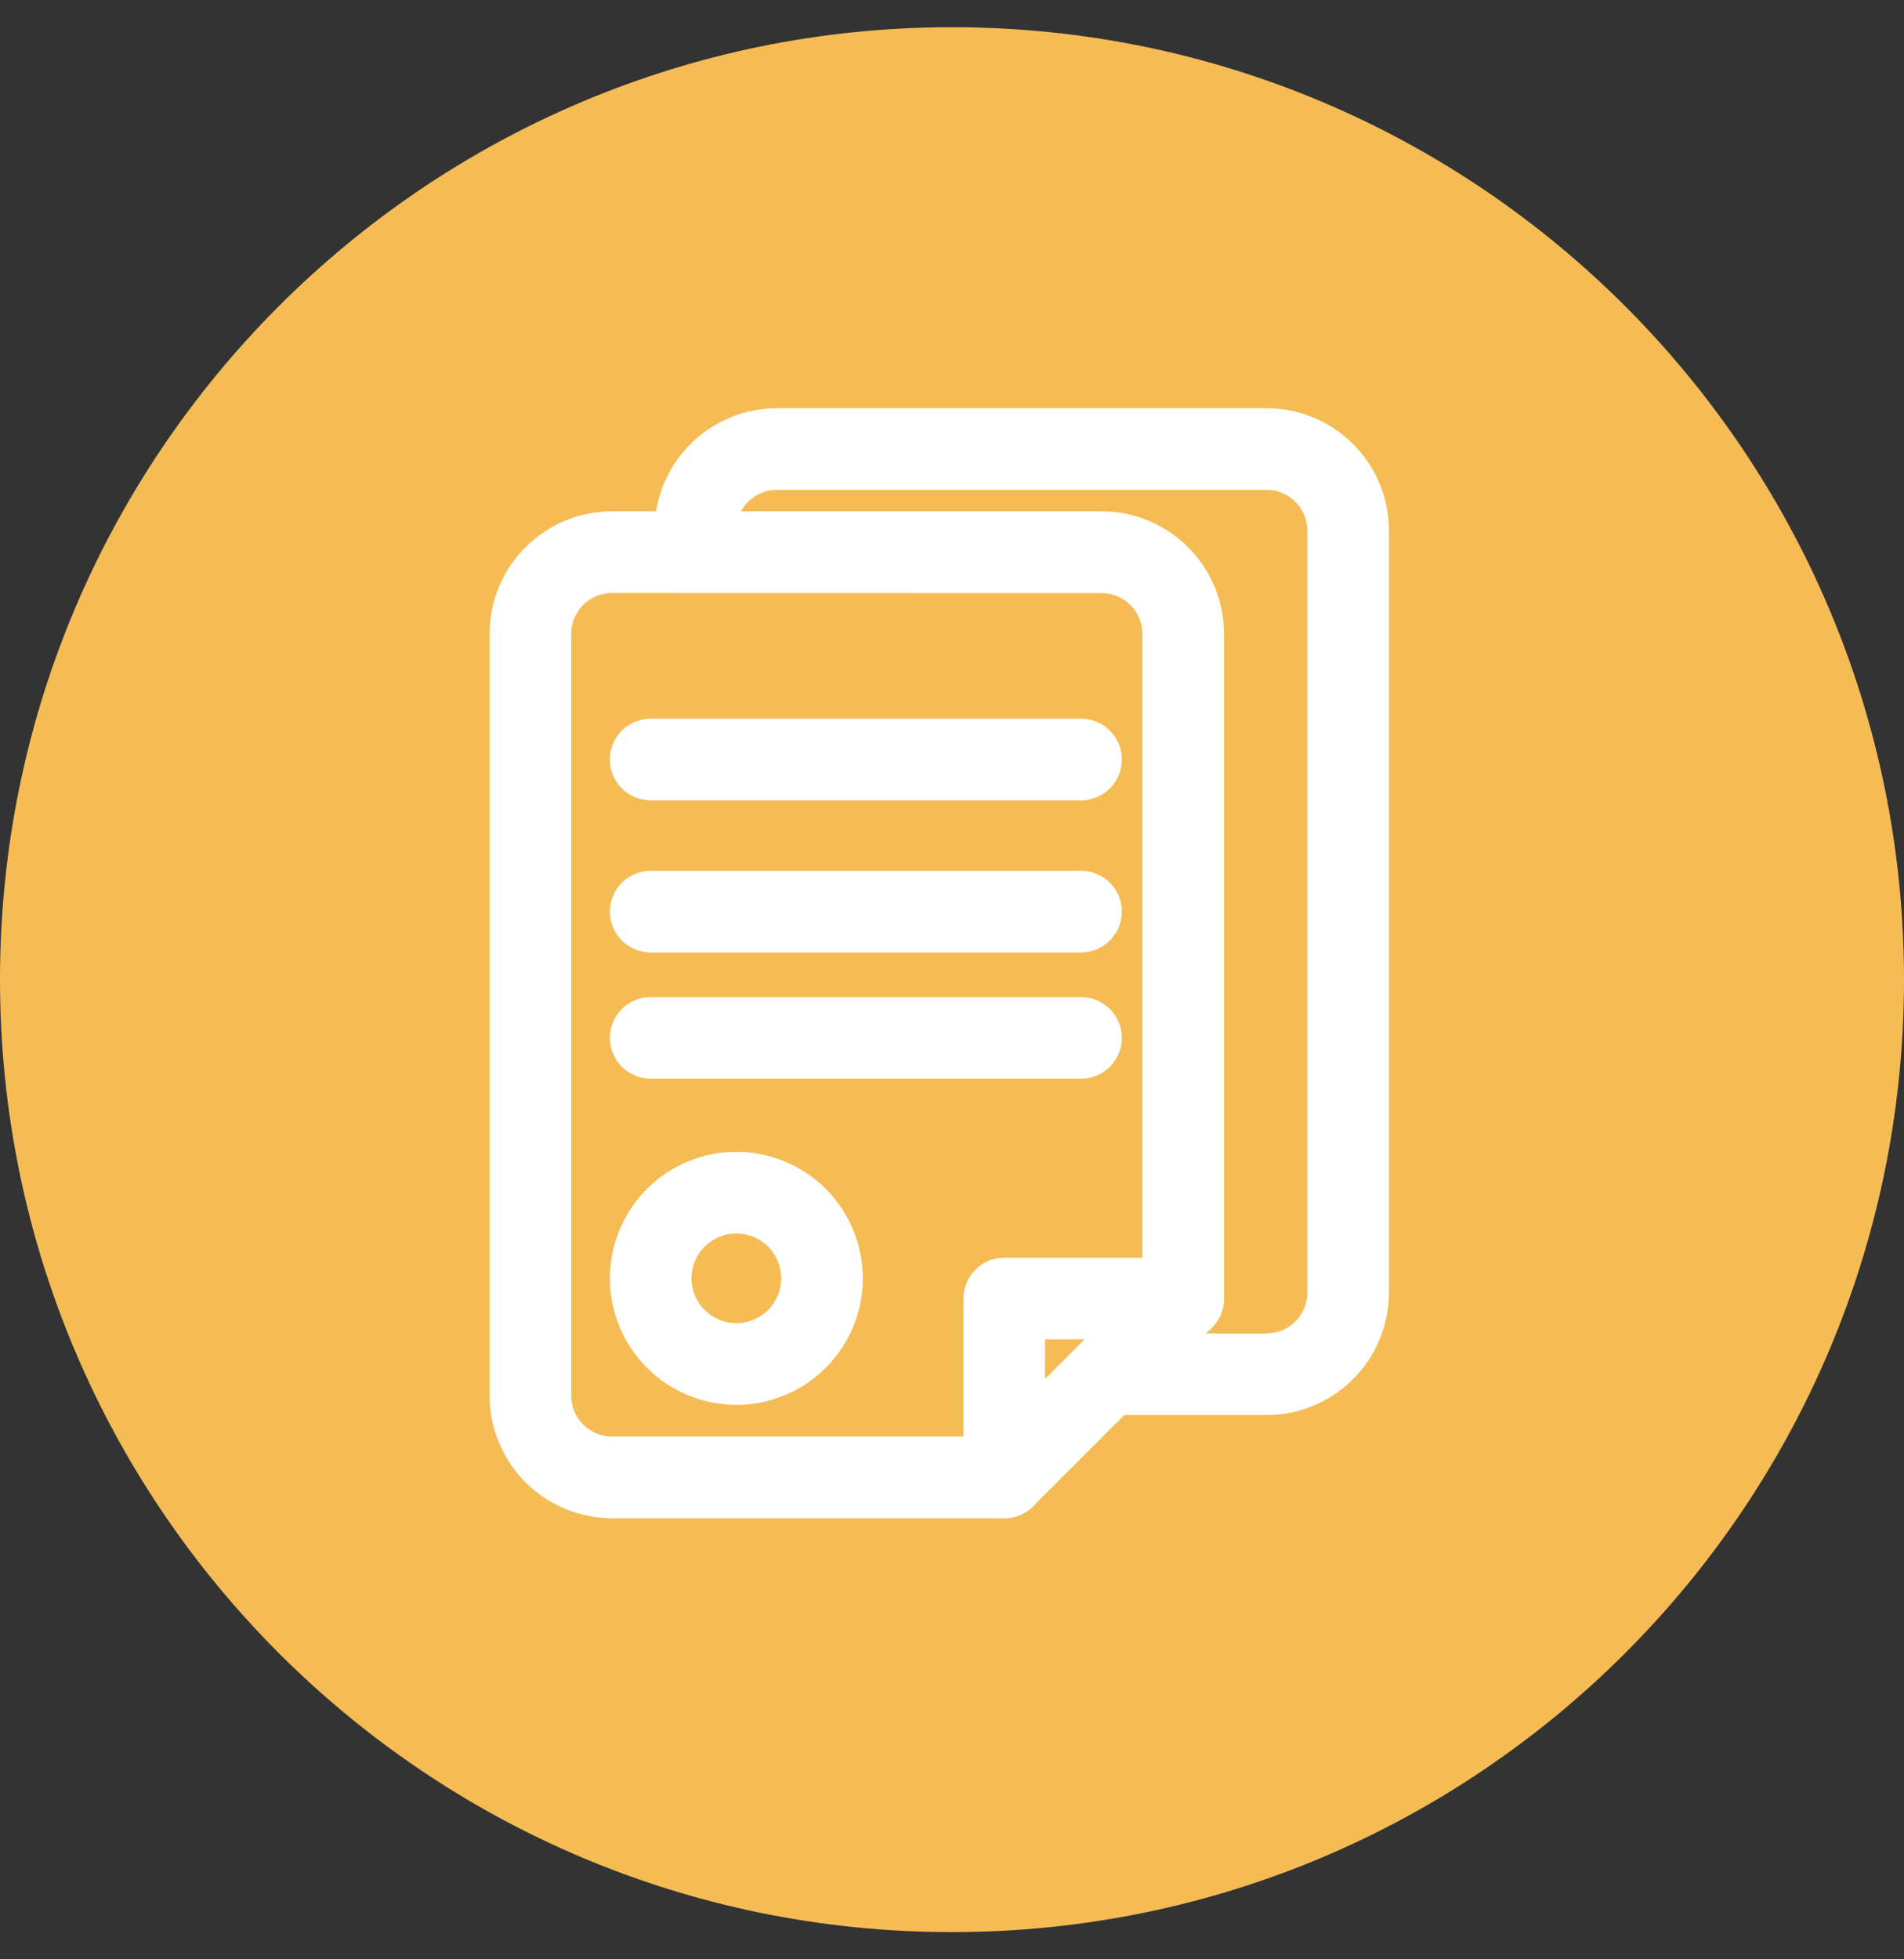 <svg width="35" height="36" viewBox="0 0 35 36" fill="none" xmlns="http://www.w3.org/2000/svg">
<rect x="0" y="0" width="35" height="36" fill="#333333" stroke="none"/>
<path d="M17.5 35.5C27.165 35.5 35 27.665 35 18C35 8.335 27.165 0.5 17.5 0.5C7.835 0.5 0 8.335 0 18C0 27.665 7.835 35.5 17.5 35.5Z" fill="#F5BC55"/>
<path d="M18.461 27.895H11.25C10.653 27.894 10.082 27.657 9.66 27.235C9.238 26.813 9.001 26.241 9 25.645V11.645C9.001 11.048 9.238 10.476 9.66 10.055C10.082 9.633 10.653 9.395 11.25 9.395H20.25C20.847 9.395 21.419 9.633 21.84 10.055C22.262 10.476 22.5 11.048 22.5 11.645V23.859C22.5 23.958 22.481 24.055 22.443 24.146C22.405 24.238 22.35 24.32 22.28 24.39L18.991 27.675C18.922 27.745 18.839 27.8 18.748 27.838C18.657 27.876 18.559 27.895 18.461 27.895ZM11.25 10.895C11.051 10.895 10.86 10.974 10.72 11.115C10.579 11.255 10.5 11.446 10.5 11.645V25.645C10.5 25.844 10.579 26.035 10.72 26.175C10.861 26.316 11.051 26.395 11.25 26.395H18.15L21 23.548V11.647C21 11.448 20.921 11.258 20.78 11.117C20.639 10.976 20.449 10.897 20.25 10.897L11.25 10.895Z" fill="white"/>
<path d="M23.282 26H20.542C20.343 26 20.153 25.921 20.012 25.78C19.871 25.64 19.792 25.449 19.792 25.25C19.792 25.051 19.871 24.86 20.012 24.72C20.153 24.579 20.343 24.5 20.542 24.5H23.282C23.481 24.5 23.672 24.421 23.812 24.28C23.953 24.139 24.032 23.949 24.032 23.75V9.75C24.032 9.551 23.953 9.36 23.812 9.22C23.672 9.079 23.481 9 23.282 9H14.282C14.083 9 13.893 9.079 13.752 9.22C13.612 9.361 13.533 9.551 13.532 9.75C13.532 9.949 13.453 10.14 13.312 10.28C13.172 10.421 12.981 10.5 12.782 10.5C12.583 10.5 12.393 10.421 12.252 10.28C12.111 10.14 12.032 9.949 12.032 9.75C12.033 9.153 12.27 8.581 12.692 8.16C13.114 7.738 13.686 7.501 14.282 7.5H23.282C23.879 7.501 24.451 7.738 24.873 8.16C25.294 8.581 25.532 9.153 25.532 9.75V23.75C25.531 24.346 25.294 24.918 24.872 25.34C24.451 25.762 23.879 25.999 23.282 26Z" fill="white"/>
<path d="M18.461 27.895C18.262 27.895 18.071 27.816 17.931 27.675C17.79 27.535 17.711 27.344 17.711 27.145V23.859C17.711 23.66 17.79 23.469 17.931 23.329C18.071 23.188 18.262 23.109 18.461 23.109H21.75C21.949 23.109 22.14 23.188 22.28 23.329C22.421 23.469 22.5 23.66 22.5 23.859C22.5 24.058 22.421 24.249 22.28 24.389C22.14 24.53 21.949 24.609 21.75 24.609H19.211V27.147C19.21 27.346 19.131 27.536 18.991 27.676C18.85 27.816 18.66 27.895 18.461 27.895Z" fill="white"/>
<path d="M19.872 14.705H11.961C11.762 14.705 11.571 14.626 11.431 14.485C11.29 14.345 11.211 14.154 11.211 13.955C11.211 13.756 11.29 13.565 11.431 13.425C11.571 13.284 11.762 13.205 11.961 13.205H19.872C20.071 13.205 20.262 13.284 20.402 13.425C20.543 13.565 20.622 13.756 20.622 13.955C20.622 14.154 20.543 14.345 20.402 14.485C20.262 14.626 20.071 14.705 19.872 14.705Z" fill="white"/>
<path d="M19.872 17.5H11.961C11.762 17.5 11.571 17.421 11.431 17.28C11.29 17.14 11.211 16.949 11.211 16.75C11.211 16.551 11.29 16.36 11.431 16.22C11.571 16.079 11.762 16 11.961 16H19.872C20.071 16 20.262 16.079 20.402 16.22C20.543 16.36 20.622 16.551 20.622 16.75C20.622 16.949 20.543 17.14 20.402 17.28C20.262 17.421 20.071 17.5 19.872 17.5Z" fill="white"/>
<path d="M19.872 19.82H11.961C11.762 19.82 11.571 19.741 11.431 19.6C11.29 19.46 11.211 19.269 11.211 19.07C11.211 18.871 11.29 18.68 11.431 18.54C11.571 18.399 11.762 18.32 11.961 18.32H19.872C20.071 18.32 20.262 18.399 20.402 18.54C20.543 18.68 20.622 18.871 20.622 19.07C20.622 19.269 20.543 19.46 20.402 19.6C20.262 19.741 20.071 19.82 19.872 19.82Z" fill="white"/>
<path d="M13.536 25.813C12.919 25.812 12.329 25.567 11.893 25.131C11.457 24.695 11.211 24.104 11.211 23.487C11.212 22.871 11.457 22.28 11.893 21.844C12.329 21.409 12.92 21.163 13.536 21.163C14.152 21.163 14.743 21.409 15.179 21.844C15.615 22.28 15.86 22.871 15.861 23.487C15.861 24.104 15.615 24.695 15.179 25.131C14.744 25.567 14.152 25.812 13.536 25.813ZM13.536 22.663C13.317 22.663 13.108 22.75 12.953 22.904C12.799 23.059 12.711 23.268 12.711 23.487C12.711 23.706 12.798 23.916 12.953 24.07C13.107 24.225 13.317 24.312 13.536 24.313C13.755 24.312 13.964 24.225 14.119 24.07C14.274 23.916 14.361 23.706 14.361 23.487C14.361 23.268 14.273 23.059 14.119 22.904C13.964 22.75 13.754 22.663 13.536 22.663Z" fill="white"/>
</svg>

